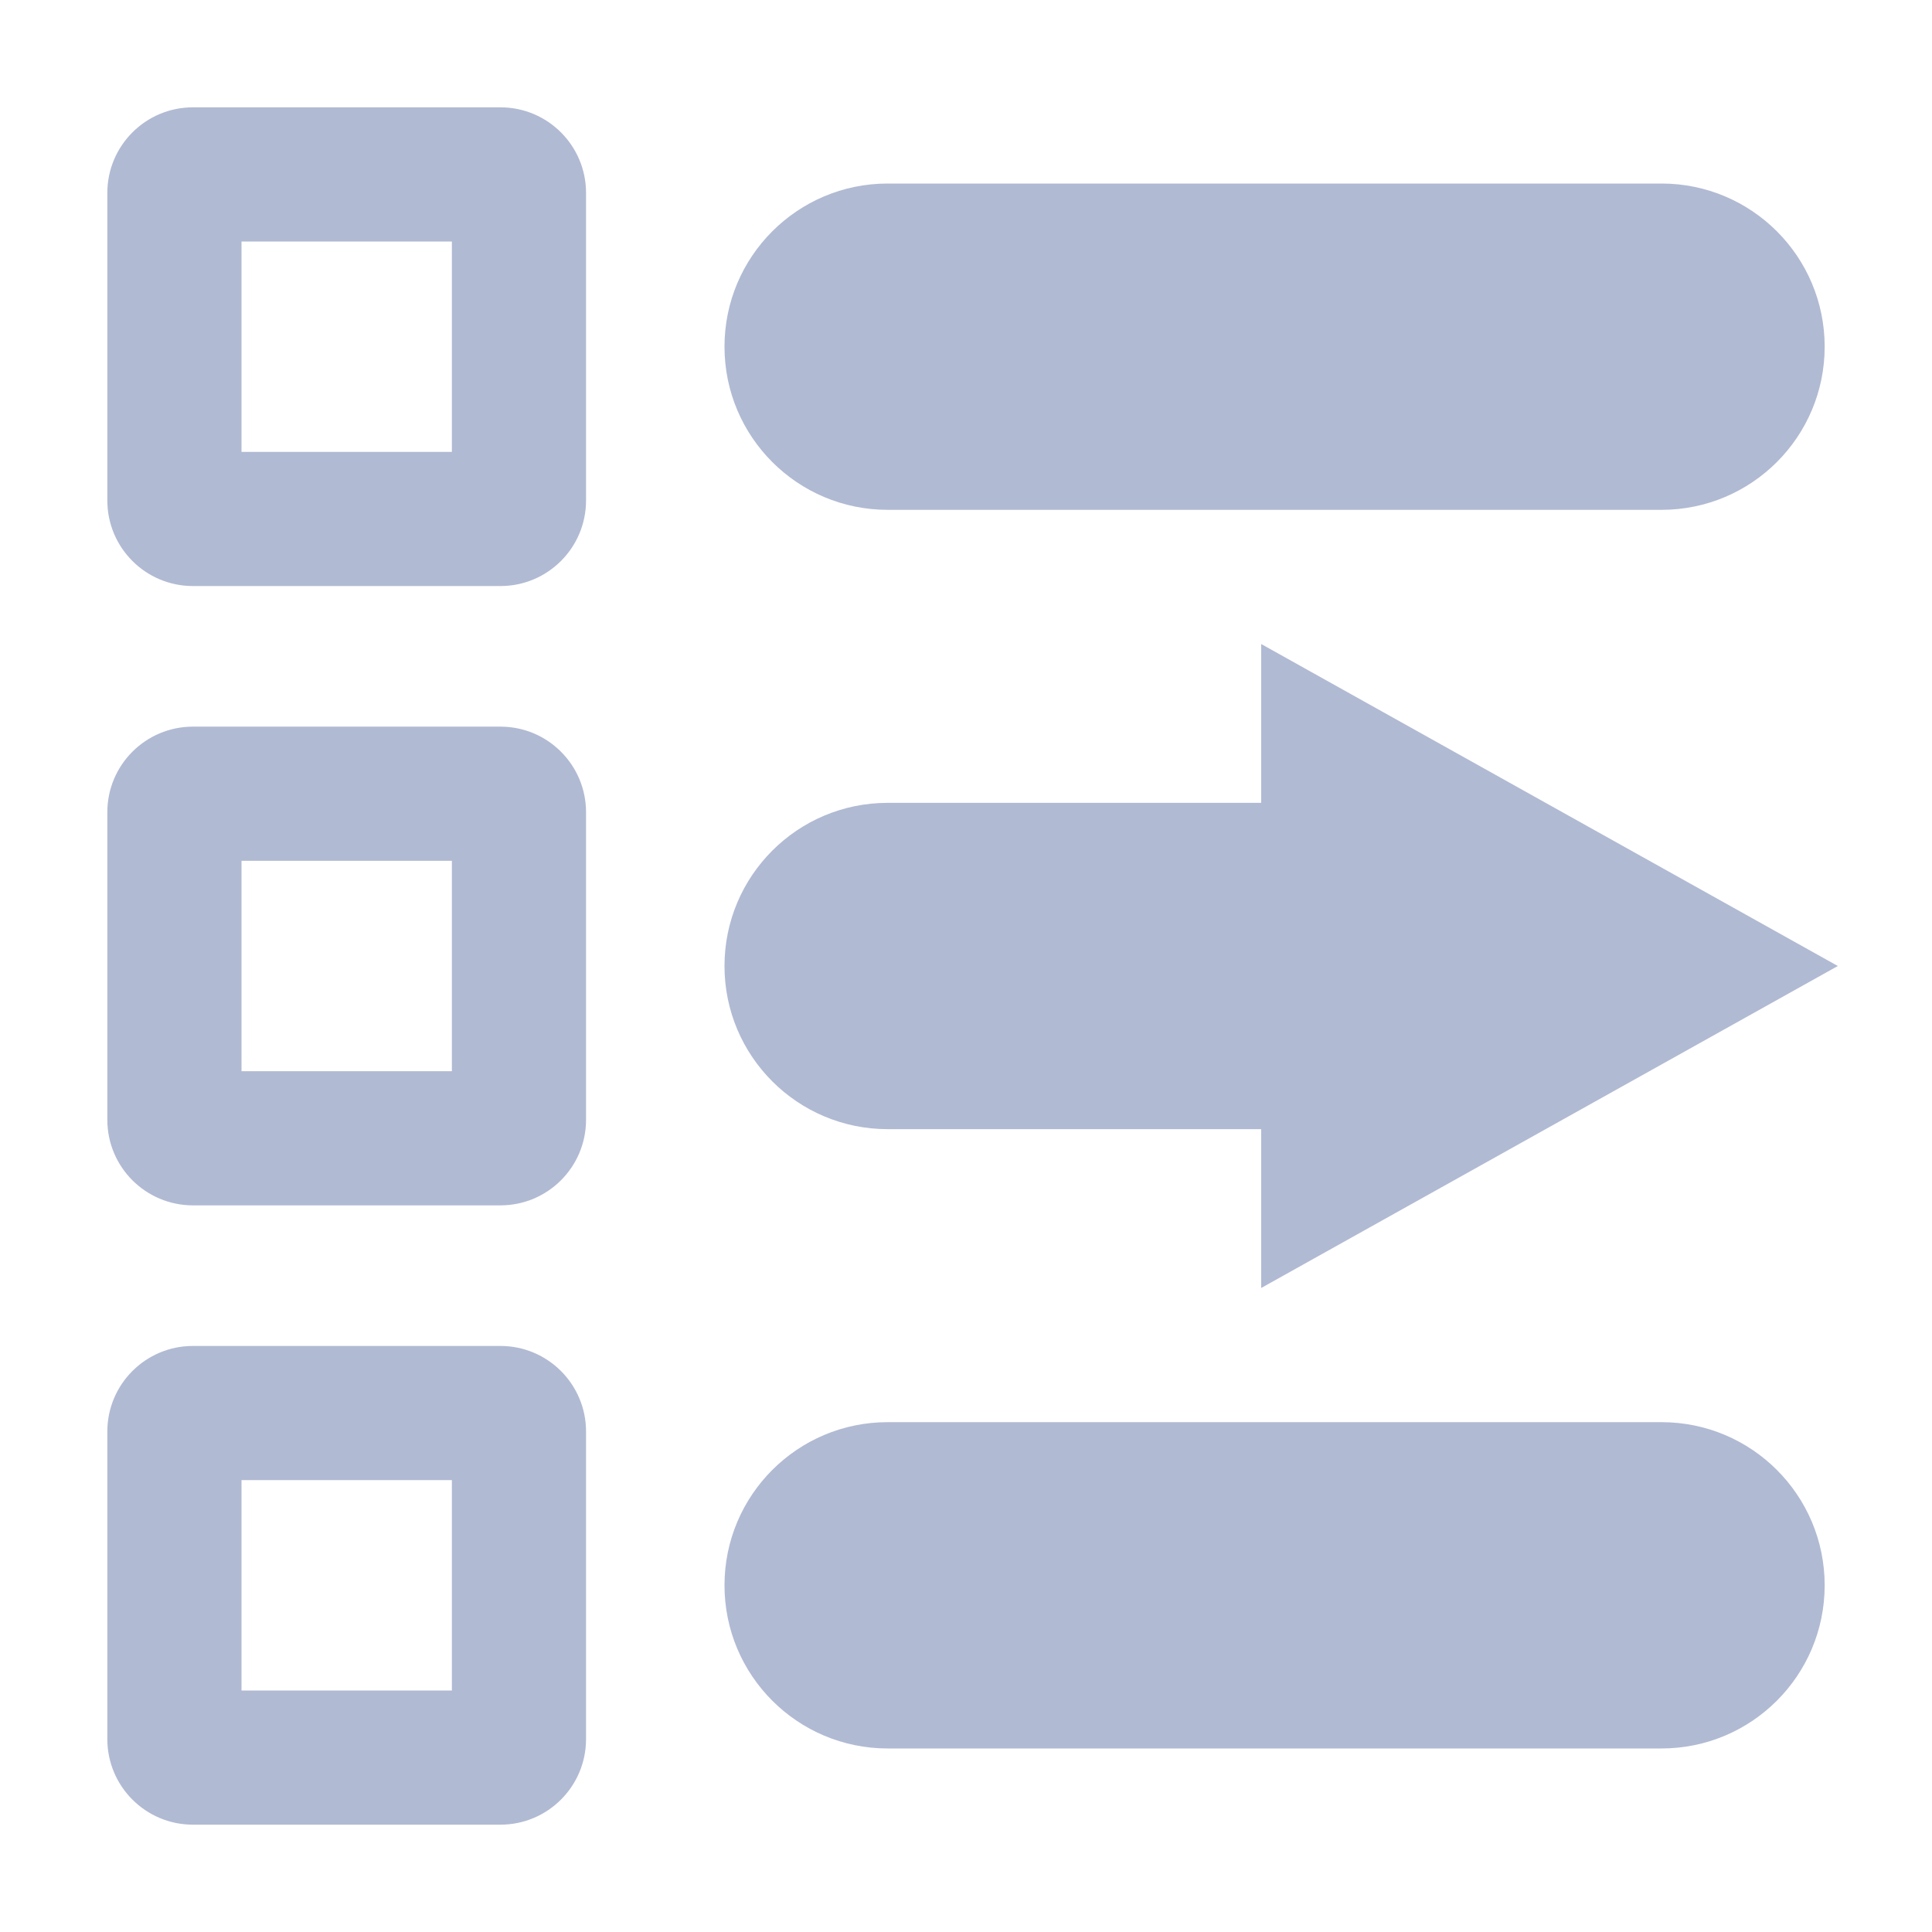 <svg width="36" height="36" viewBox="0 0 36 36" fill="none" xmlns="http://www.w3.org/2000/svg">
<path d="M9.325 2H3.595C2.714 2 2 2.714 2 3.595V9.325C2 10.206 2.714 10.92 3.595 10.92H9.325C10.206 10.92 10.92 10.206 10.92 9.325V3.595C10.92 2.714 10.206 2 9.325 2ZM8.42 8.42H4.5V4.5H8.42V8.42Z" fill="#B1BAD3"/>
<path d="M16.54 9.5H30.96C32.639 9.5 34 8.139 34 6.46C34 4.781 32.639 3.42 30.96 3.42H16.54C14.861 3.42 13.5 4.781 13.5 6.46C13.5 8.139 14.861 9.5 16.54 9.5Z" fill="#B1BAD3"/>
<path d="M16.54 21.04H23.5V24L34.245 18L23.5 12V14.96H16.54C14.861 14.96 13.5 16.321 13.5 18C13.5 19.679 14.861 21.04 16.54 21.04Z" fill="#B1BAD3"/>
<path d="M30.96 26.5H16.54C14.861 26.5 13.5 27.861 13.5 29.54C13.5 31.219 14.861 32.58 16.54 32.58H30.96C32.639 32.58 34 31.219 34 29.54C34 27.861 32.639 26.5 30.96 26.5Z" fill="#B1BAD3"/>
<path d="M9.325 13.54H3.595C2.714 13.54 2 14.254 2 15.135V20.865C2 21.746 2.714 22.46 3.595 22.46H9.325C10.206 22.46 10.92 21.746 10.92 20.865V15.135C10.92 14.254 10.206 13.54 9.325 13.54ZM8.42 19.96H4.5V16.04H8.42V19.96Z" fill="#B1BAD3"/>
<path d="M9.325 25.08H3.595C2.714 25.08 2 25.794 2 26.675V32.405C2 33.286 2.714 34 3.595 34H9.325C10.206 34 10.92 33.286 10.92 32.405V26.675C10.92 25.794 10.206 25.08 9.325 25.08ZM8.42 31.5H4.5V27.58H8.42V31.5Z" fill="#B1BAD3"/>
</svg>
